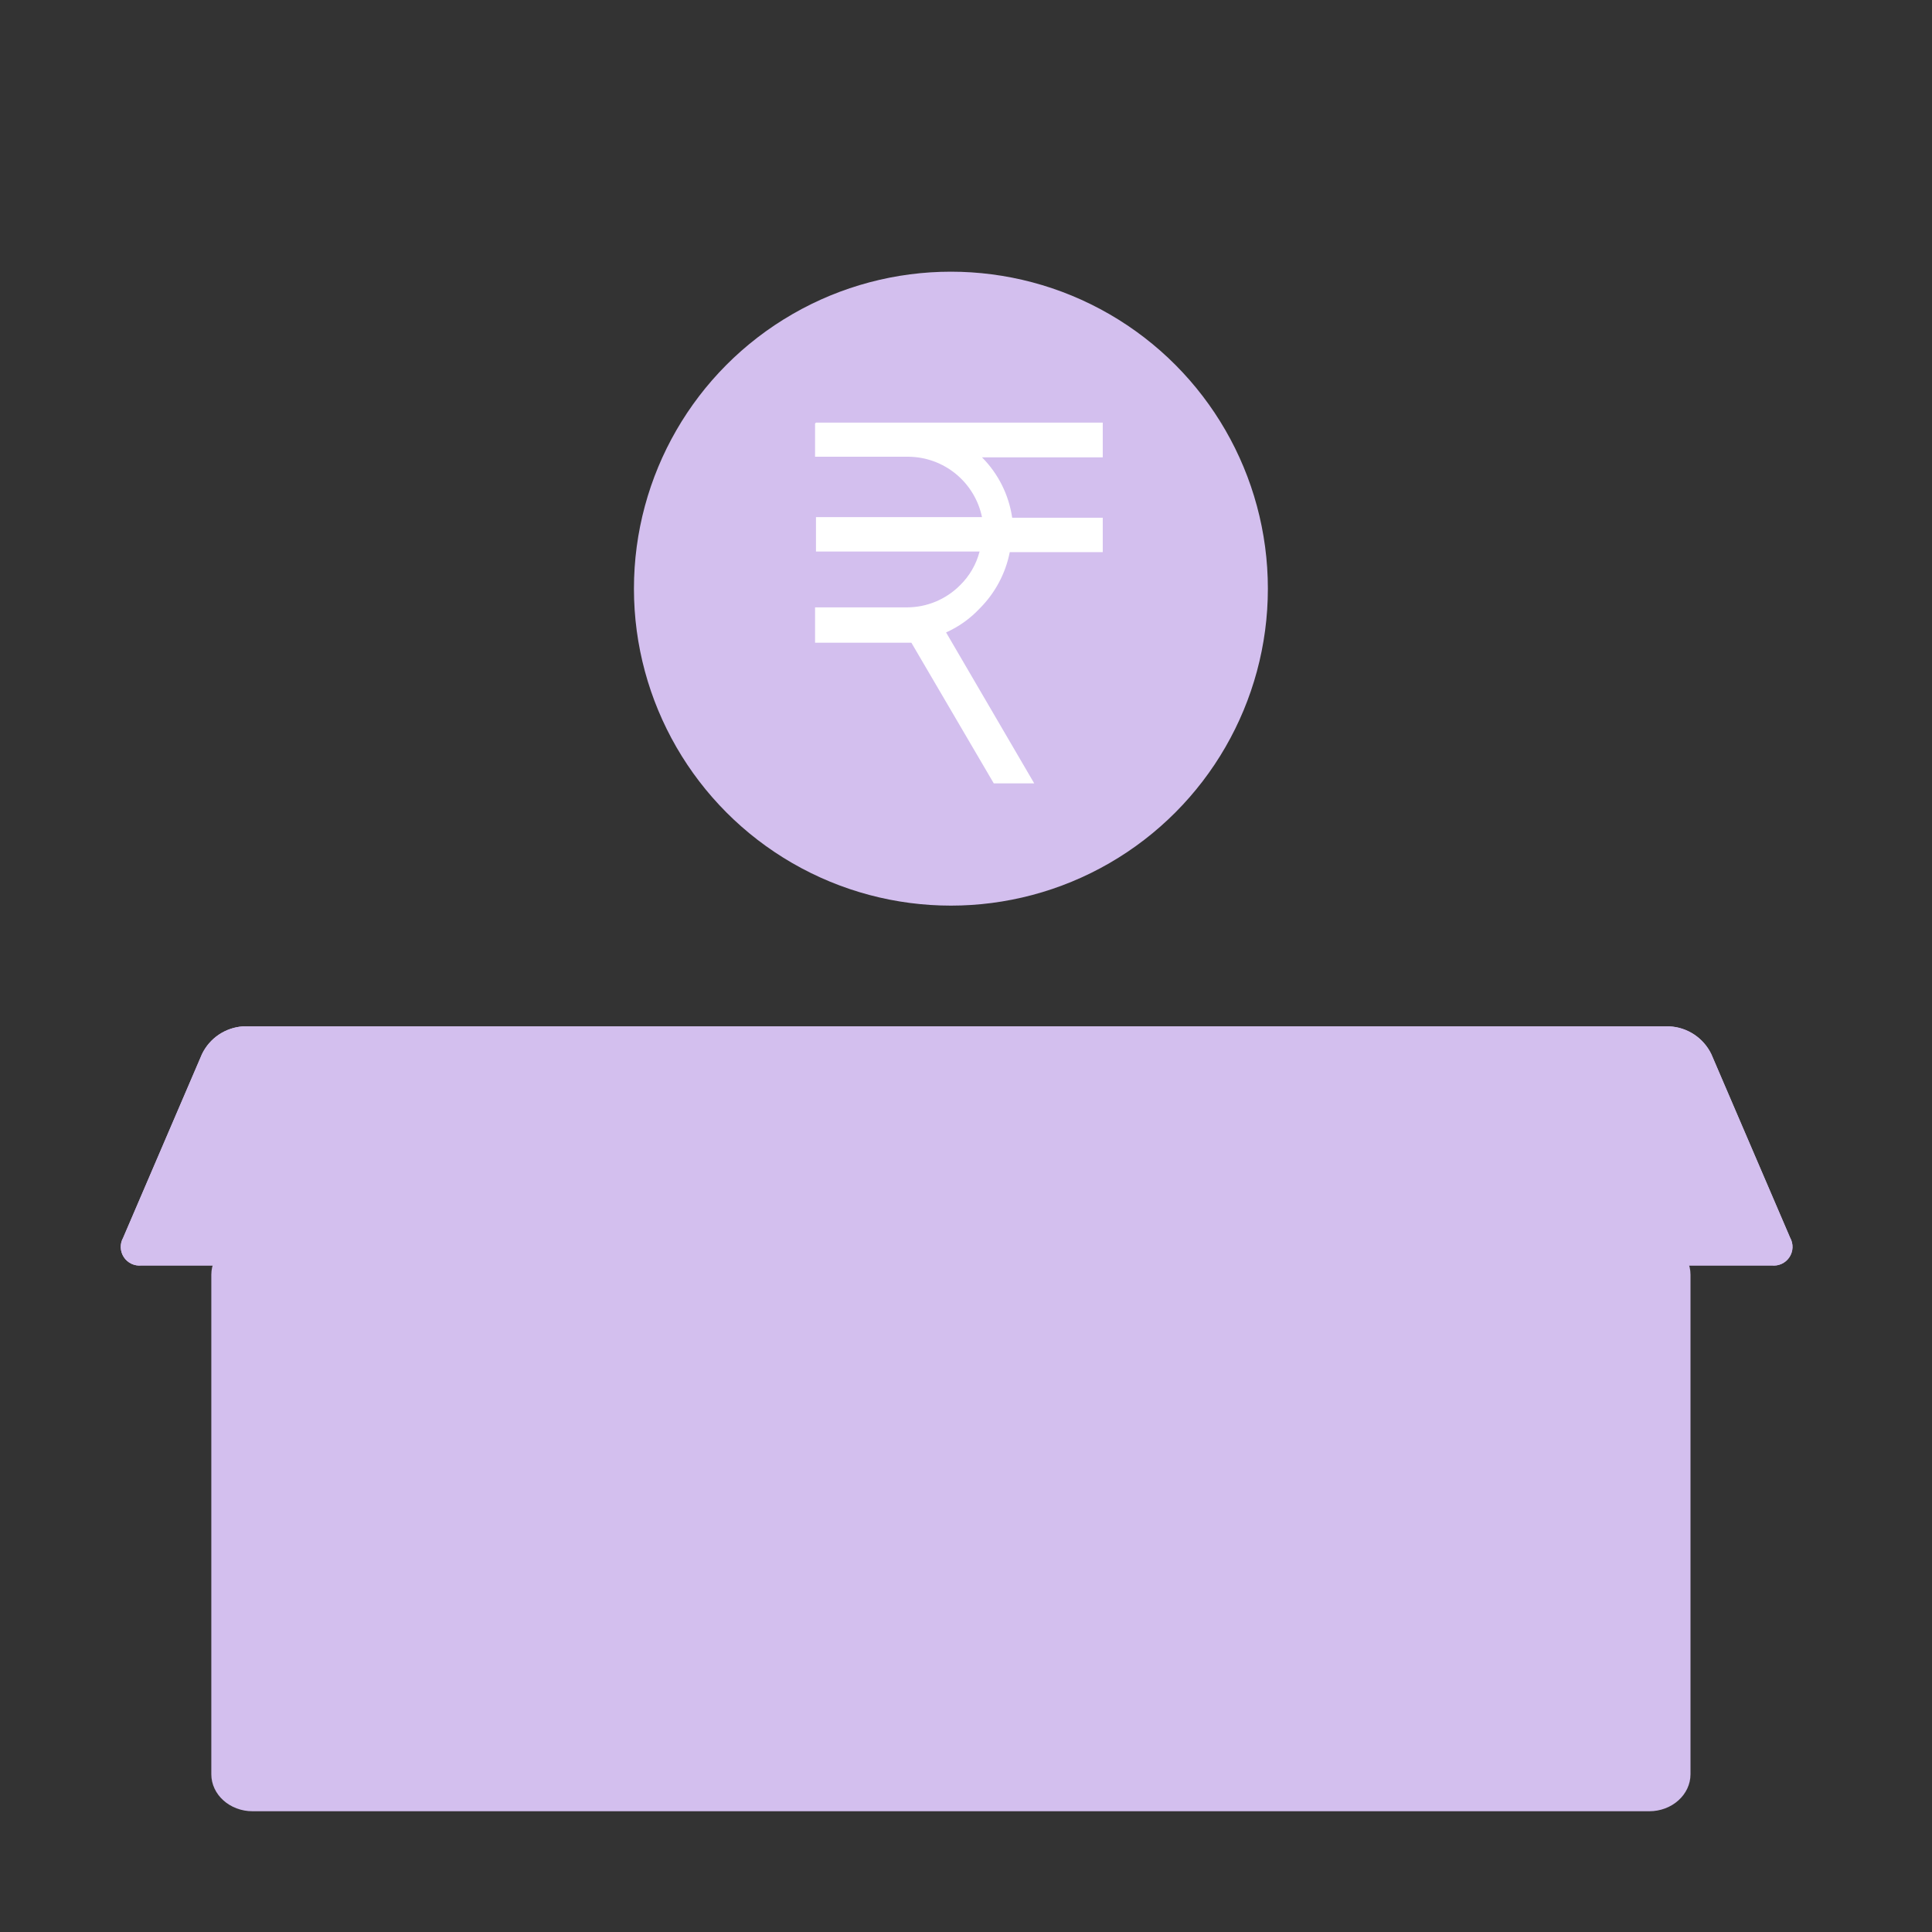 <svg viewBox="0 0 64 64" fill="none" xmlns="http://www.w3.org/2000/svg">
<rect x="0" y="0" width="64" height="64" fill="#333333" stroke="none"/>
<defs>
        <style>
            .mix-blend-multiply {
                mix-blend-mode: multiply;
            }
            .base{
                fill: #D3BFEE;
            }
            .primary{
                fill: #FFFFFF;
            }

        </style>
    </defs>
<circle cx="31.5" cy="19.5" r="10.5" class="base"/>
<path d="M4.08 41C4.024 41.099 3.996 41.212 4 41.327C4.005 41.441 4.04 41.551 4.103 41.647C4.166 41.742 4.254 41.818 4.358 41.866C4.461 41.914 4.576 41.933 4.69 41.92H58.69C58.803 41.933 58.918 41.914 59.021 41.866C59.125 41.818 59.213 41.742 59.276 41.647C59.339 41.551 59.375 41.441 59.379 41.327C59.383 41.212 59.356 41.099 59.3 41L56.69 34.92C56.562 34.656 56.366 34.431 56.121 34.269C55.876 34.107 55.593 34.014 55.3 34H8.05C7.762 34.019 7.484 34.115 7.245 34.276C7.006 34.438 6.815 34.66 6.69 34.92L4.08 41Z" class="base"/>
<path d="M54.633 41H8.367C7.612 41 7 41.55 7 42.227V58.773C7 59.45 7.612 60 8.367 60H54.633C55.388 60 56 59.45 56 58.773V42.227C56 41.55 55.388 41 54.633 41Z" class="base"/>
<g class="mix-blend-multiply">
<path d="M4.08 41C4.024 41.099 3.996 41.212 4 41.327C4.005 41.441 4.04 41.551 4.103 41.647C4.166 41.742 4.254 41.818 4.358 41.866C4.461 41.914 4.576 41.933 4.69 41.92H58.69C58.803 41.933 58.918 41.914 59.021 41.866C59.125 41.818 59.213 41.742 59.276 41.647C59.339 41.551 59.375 41.441 59.379 41.327C59.383 41.212 59.356 41.099 59.3 41L56.69 34.92C56.562 34.656 56.366 34.431 56.121 34.269C55.876 34.107 55.593 34.014 55.3 34H8.05C7.762 34.019 7.484 34.115 7.245 34.276C7.006 34.438 6.815 34.66 6.69 34.92L4.08 41Z" class="base"/>
</g>
<path fill-rule="evenodd" clip-rule="evenodd" d="M27.03 14H36.53V15.15H32.53C33.069 15.692 33.419 16.393 33.53 17.15H36.53V18.29H33.45C33.31 18.999 32.962 19.65 32.45 20.16C32.136 20.494 31.759 20.763 31.34 20.95L34.26 25.95H32.92L30.19 21.29H27V20.12H30.05C30.707 20.118 31.336 19.855 31.8 19.39C32.115 19.083 32.34 18.696 32.45 18.27H27.03V17.13H32.53C32.414 16.57 32.109 16.066 31.667 15.702C31.225 15.338 30.672 15.136 30.1 15.13H27V14.03L27.03 14Z" class="primary"/>
</svg>

